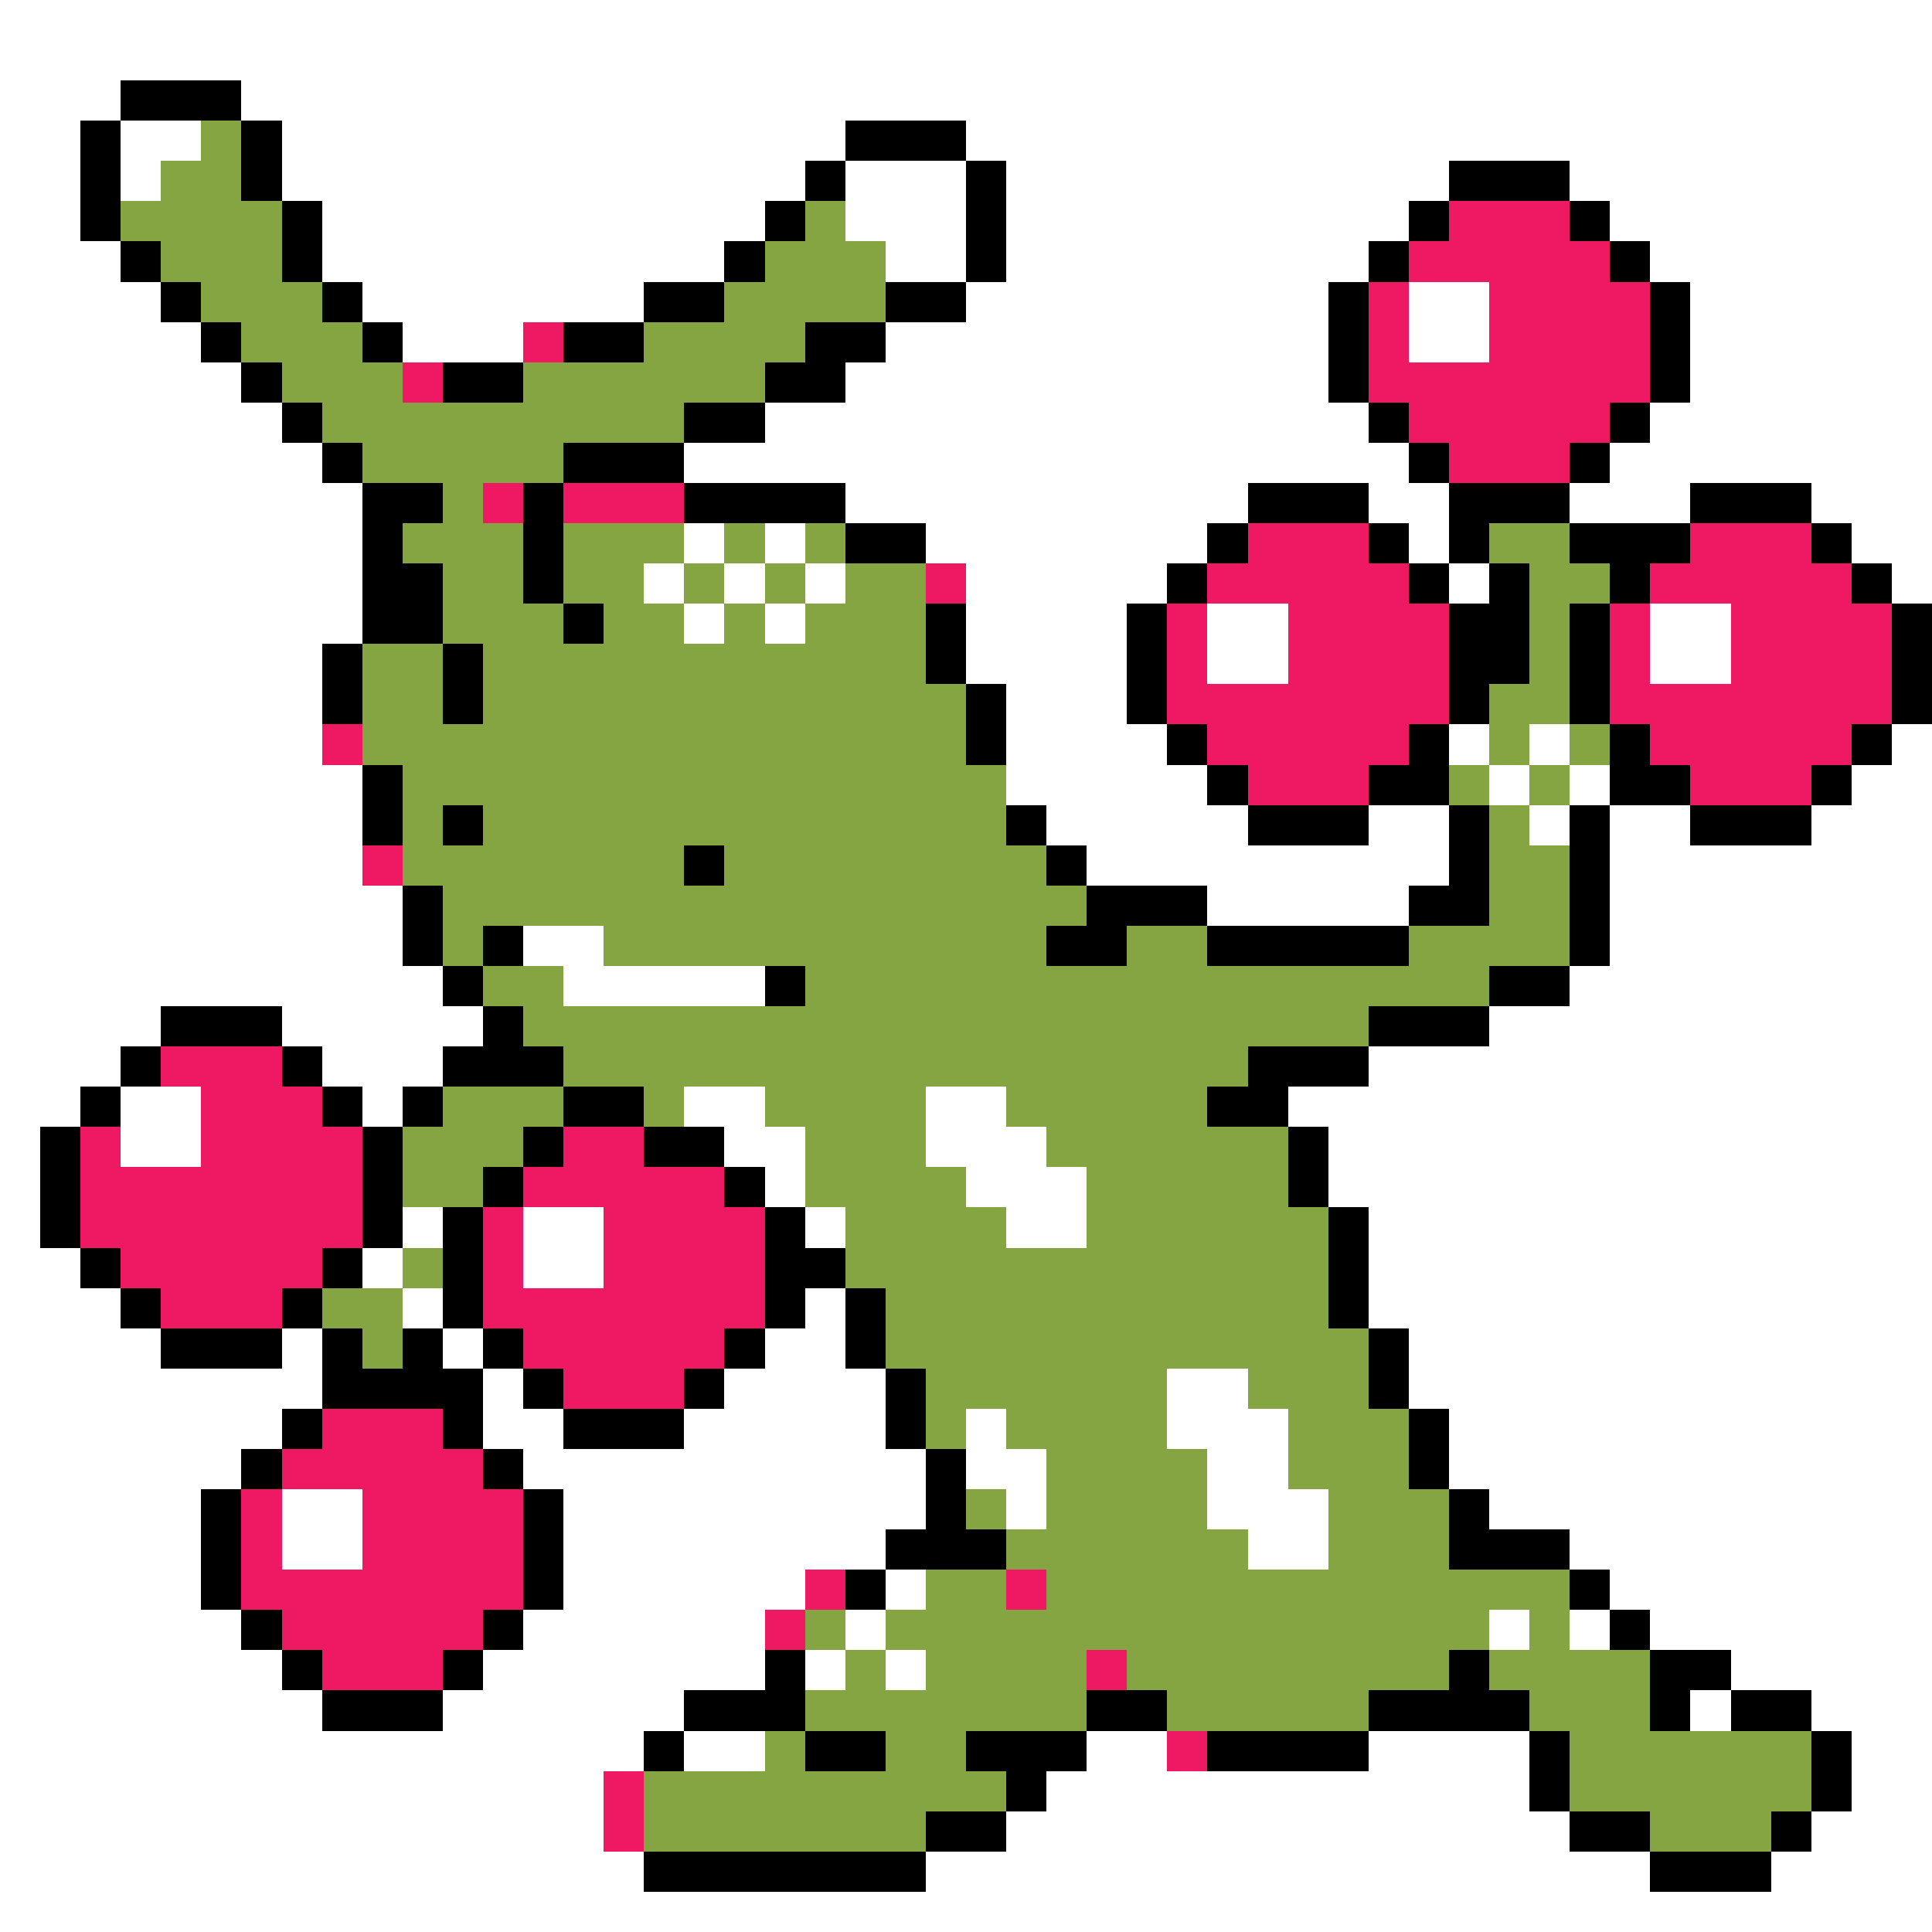 <svg xmlns="http://www.w3.org/2000/svg" viewBox="0 -0.5 48 48" shape-rendering="crispEdges">
<rect x="0" y="-0.5" width="48" height="48" fill="#333333" stroke="none"/>
<path stroke="#ffffff" d="M0 0h48M0 1h48M0 2h3M6 2h42M0 3h2M3 3h2M7 3h14M24 3h24M0 4h2M3 4h1M7 4h13M21 4h3M25 4h11M39 4h9M0 5h2M8 5h11M21 5h3M25 5h10M40 5h8M0 6h3M8 6h10M22 6h2M25 6h9M41 6h7M0 7h4M9 7h7M24 7h9M35 7h2M42 7h6M0 8h5M10 8h3M22 8h11M35 8h2M42 8h6M0 9h6M21 9h12M42 9h6M0 10h7M19 10h15M41 10h7M0 11h8M17 11h18M40 11h8M0 12h9M21 12h10M34 12h2M39 12h3M45 12h3M0 13h9M17 13h1M19 13h1M23 13h7M35 13h1M46 13h2M0 14h9M16 14h1M18 14h1M20 14h1M24 14h5M36 14h1M47 14h1M0 15h9M17 15h1M19 15h1M24 15h4M30 15h2M41 15h2M0 16h8M24 16h4M30 16h2M41 16h2M0 17h8M25 17h3M0 18h8M25 18h4M36 18h1M38 18h1M47 18h1M0 19h9M25 19h5M37 19h1M39 19h1M46 19h2M0 20h9M26 20h5M34 20h2M38 20h1M40 20h2M45 20h3M0 21h9M27 21h9M40 21h8M0 22h10M30 22h5M40 22h8M0 23h10M13 23h2M40 23h8M0 24h11M14 24h5M39 24h9M0 25h4M7 25h5M37 25h11M0 26h3M8 26h3M34 26h14M0 27h2M3 27h2M9 27h1M17 27h2M23 27h2M32 27h16M0 28h1M3 28h2M18 28h2M23 28h3M33 28h15M0 29h1M19 29h1M24 29h3M33 29h15M0 30h1M10 30h1M13 30h2M20 30h1M25 30h2M34 30h14M0 31h2M9 31h1M13 31h2M34 31h14M0 32h3M10 32h1M20 32h1M34 32h14M0 33h4M7 33h1M11 33h1M19 33h2M35 33h13M0 34h8M12 34h1M18 34h4M29 34h2M35 34h13M0 35h7M12 35h2M17 35h5M24 35h1M29 35h3M36 35h12M0 36h6M13 36h10M24 36h2M30 36h2M36 36h12M0 37h5M7 37h2M14 37h9M25 37h1M30 37h3M37 37h11M0 38h5M7 38h2M14 38h8M31 38h2M39 38h9M0 39h5M14 39h6M22 39h1M40 39h8M0 40h6M13 40h6M21 40h1M37 40h1M39 40h1M41 40h7M0 41h7M12 41h7M20 41h1M22 41h1M43 41h5M0 42h8M11 42h6M42 42h1M45 42h3M0 43h16M17 43h2M27 43h2M34 43h4M46 43h2M0 44h15M26 44h12M46 44h2M0 45h15M25 45h14M45 45h3M0 46h16M23 46h18M44 46h4M0 47h48" />
<path stroke="#000000" d="M3 2h3M2 3h1M6 3h1M21 3h3M2 4h1M6 4h1M20 4h1M24 4h1M36 4h3M2 5h1M7 5h1M19 5h1M24 5h1M35 5h1M39 5h1M3 6h1M7 6h1M18 6h1M24 6h1M34 6h1M40 6h1M4 7h1M8 7h1M16 7h2M22 7h2M33 7h1M41 7h1M5 8h1M9 8h1M14 8h2M20 8h2M33 8h1M41 8h1M6 9h1M11 9h2M19 9h2M33 9h1M41 9h1M7 10h1M17 10h2M34 10h1M40 10h1M8 11h1M14 11h3M35 11h1M39 11h1M9 12h2M13 12h1M17 12h4M31 12h3M36 12h3M42 12h3M9 13h1M13 13h1M21 13h2M30 13h1M34 13h1M36 13h1M39 13h3M45 13h1M9 14h2M13 14h1M29 14h1M35 14h1M37 14h1M40 14h1M46 14h1M9 15h2M14 15h1M23 15h1M28 15h1M36 15h2M39 15h1M47 15h1M8 16h1M11 16h1M23 16h1M28 16h1M36 16h2M39 16h1M47 16h1M8 17h1M11 17h1M24 17h1M28 17h1M36 17h1M39 17h1M47 17h1M24 18h1M29 18h1M35 18h1M40 18h1M46 18h1M9 19h1M30 19h1M34 19h2M40 19h2M45 19h1M9 20h1M11 20h1M25 20h1M31 20h3M36 20h1M39 20h1M42 20h3M17 21h1M26 21h1M36 21h1M39 21h1M10 22h1M27 22h3M35 22h2M39 22h1M10 23h1M12 23h1M26 23h2M30 23h5M39 23h1M11 24h1M19 24h1M37 24h2M4 25h3M12 25h1M34 25h3M3 26h1M7 26h1M11 26h3M31 26h3M2 27h1M8 27h1M10 27h1M14 27h2M30 27h2M1 28h1M9 28h1M13 28h1M16 28h2M32 28h1M1 29h1M9 29h1M12 29h1M18 29h1M32 29h1M1 30h1M9 30h1M11 30h1M19 30h1M33 30h1M2 31h1M8 31h1M11 31h1M19 31h2M33 31h1M3 32h1M7 32h1M11 32h1M19 32h1M21 32h1M33 32h1M4 33h3M8 33h1M10 33h1M12 33h1M18 33h1M21 33h1M34 33h1M8 34h4M13 34h1M17 34h1M22 34h1M34 34h1M7 35h1M11 35h1M14 35h3M22 35h1M35 35h1M6 36h1M12 36h1M23 36h1M35 36h1M5 37h1M13 37h1M23 37h1M36 37h1M5 38h1M13 38h1M22 38h3M36 38h3M5 39h1M13 39h1M21 39h1M39 39h1M6 40h1M12 40h1M40 40h1M7 41h1M11 41h1M19 41h1M36 41h1M41 41h2M8 42h3M17 42h3M27 42h2M34 42h4M41 42h1M43 42h2M16 43h1M20 43h2M24 43h3M30 43h4M38 43h1M45 43h1M25 44h1M38 44h1M45 44h1M23 45h2M39 45h2M44 45h1M16 46h7M41 46h3" />
<path stroke="#84a542" d="M5 3h1M4 4h2M3 5h4M20 5h1M4 6h3M19 6h3M5 7h3M18 7h4M6 8h3M16 8h4M7 9h3M13 9h6M8 10h9M9 11h5M11 12h1M10 13h3M14 13h3M18 13h1M20 13h1M37 13h2M11 14h2M14 14h2M17 14h1M19 14h1M21 14h2M38 14h2M11 15h3M15 15h2M18 15h1M20 15h3M38 15h1M9 16h2M12 16h11M38 16h1M9 17h2M12 17h12M37 17h2M9 18h15M37 18h1M39 18h1M10 19h15M36 19h1M38 19h1M10 20h1M12 20h13M37 20h1M10 21h7M18 21h8M37 21h2M11 22h16M37 22h2M11 23h1M15 23h11M28 23h2M35 23h4M12 24h2M20 24h17M13 25h21M14 26h17M11 27h3M16 27h1M19 27h4M25 27h5M10 28h3M20 28h3M26 28h6M10 29h2M20 29h4M27 29h5M21 30h4M27 30h6M10 31h1M21 31h12M8 32h2M22 32h11M9 33h1M22 33h12M23 34h6M31 34h3M23 35h1M25 35h4M32 35h3M26 36h4M32 36h3M24 37h1M26 37h4M33 37h3M25 38h6M33 38h3M23 39h2M26 39h13M20 40h1M22 40h15M38 40h1M21 41h1M23 41h4M28 41h8M37 41h4M20 42h7M29 42h5M38 42h3M19 43h1M22 43h2M39 43h6M16 44h9M39 44h6M16 45h7M41 45h3" />
<path stroke="#ef1963" d="M36 5h3M35 6h5M34 7h1M37 7h4M13 8h1M34 8h1M37 8h4M10 9h1M34 9h7M35 10h5M36 11h3M12 12h1M14 12h3M31 13h3M42 13h3M23 14h1M30 14h5M41 14h5M29 15h1M32 15h4M40 15h1M43 15h4M29 16h1M32 16h4M40 16h1M43 16h4M29 17h7M40 17h7M8 18h1M30 18h5M41 18h5M31 19h3M42 19h3M9 21h1M4 26h3M5 27h3M2 28h1M5 28h4M14 28h2M2 29h7M13 29h5M2 30h7M12 30h1M15 30h4M3 31h5M12 31h1M15 31h4M4 32h3M12 32h7M13 33h5M14 34h3M8 35h3M7 36h5M6 37h1M9 37h4M6 38h1M9 38h4M6 39h7M20 39h1M25 39h1M7 40h5M19 40h1M8 41h3M27 41h1M29 43h1M15 44h1M15 45h1" />
</svg>
